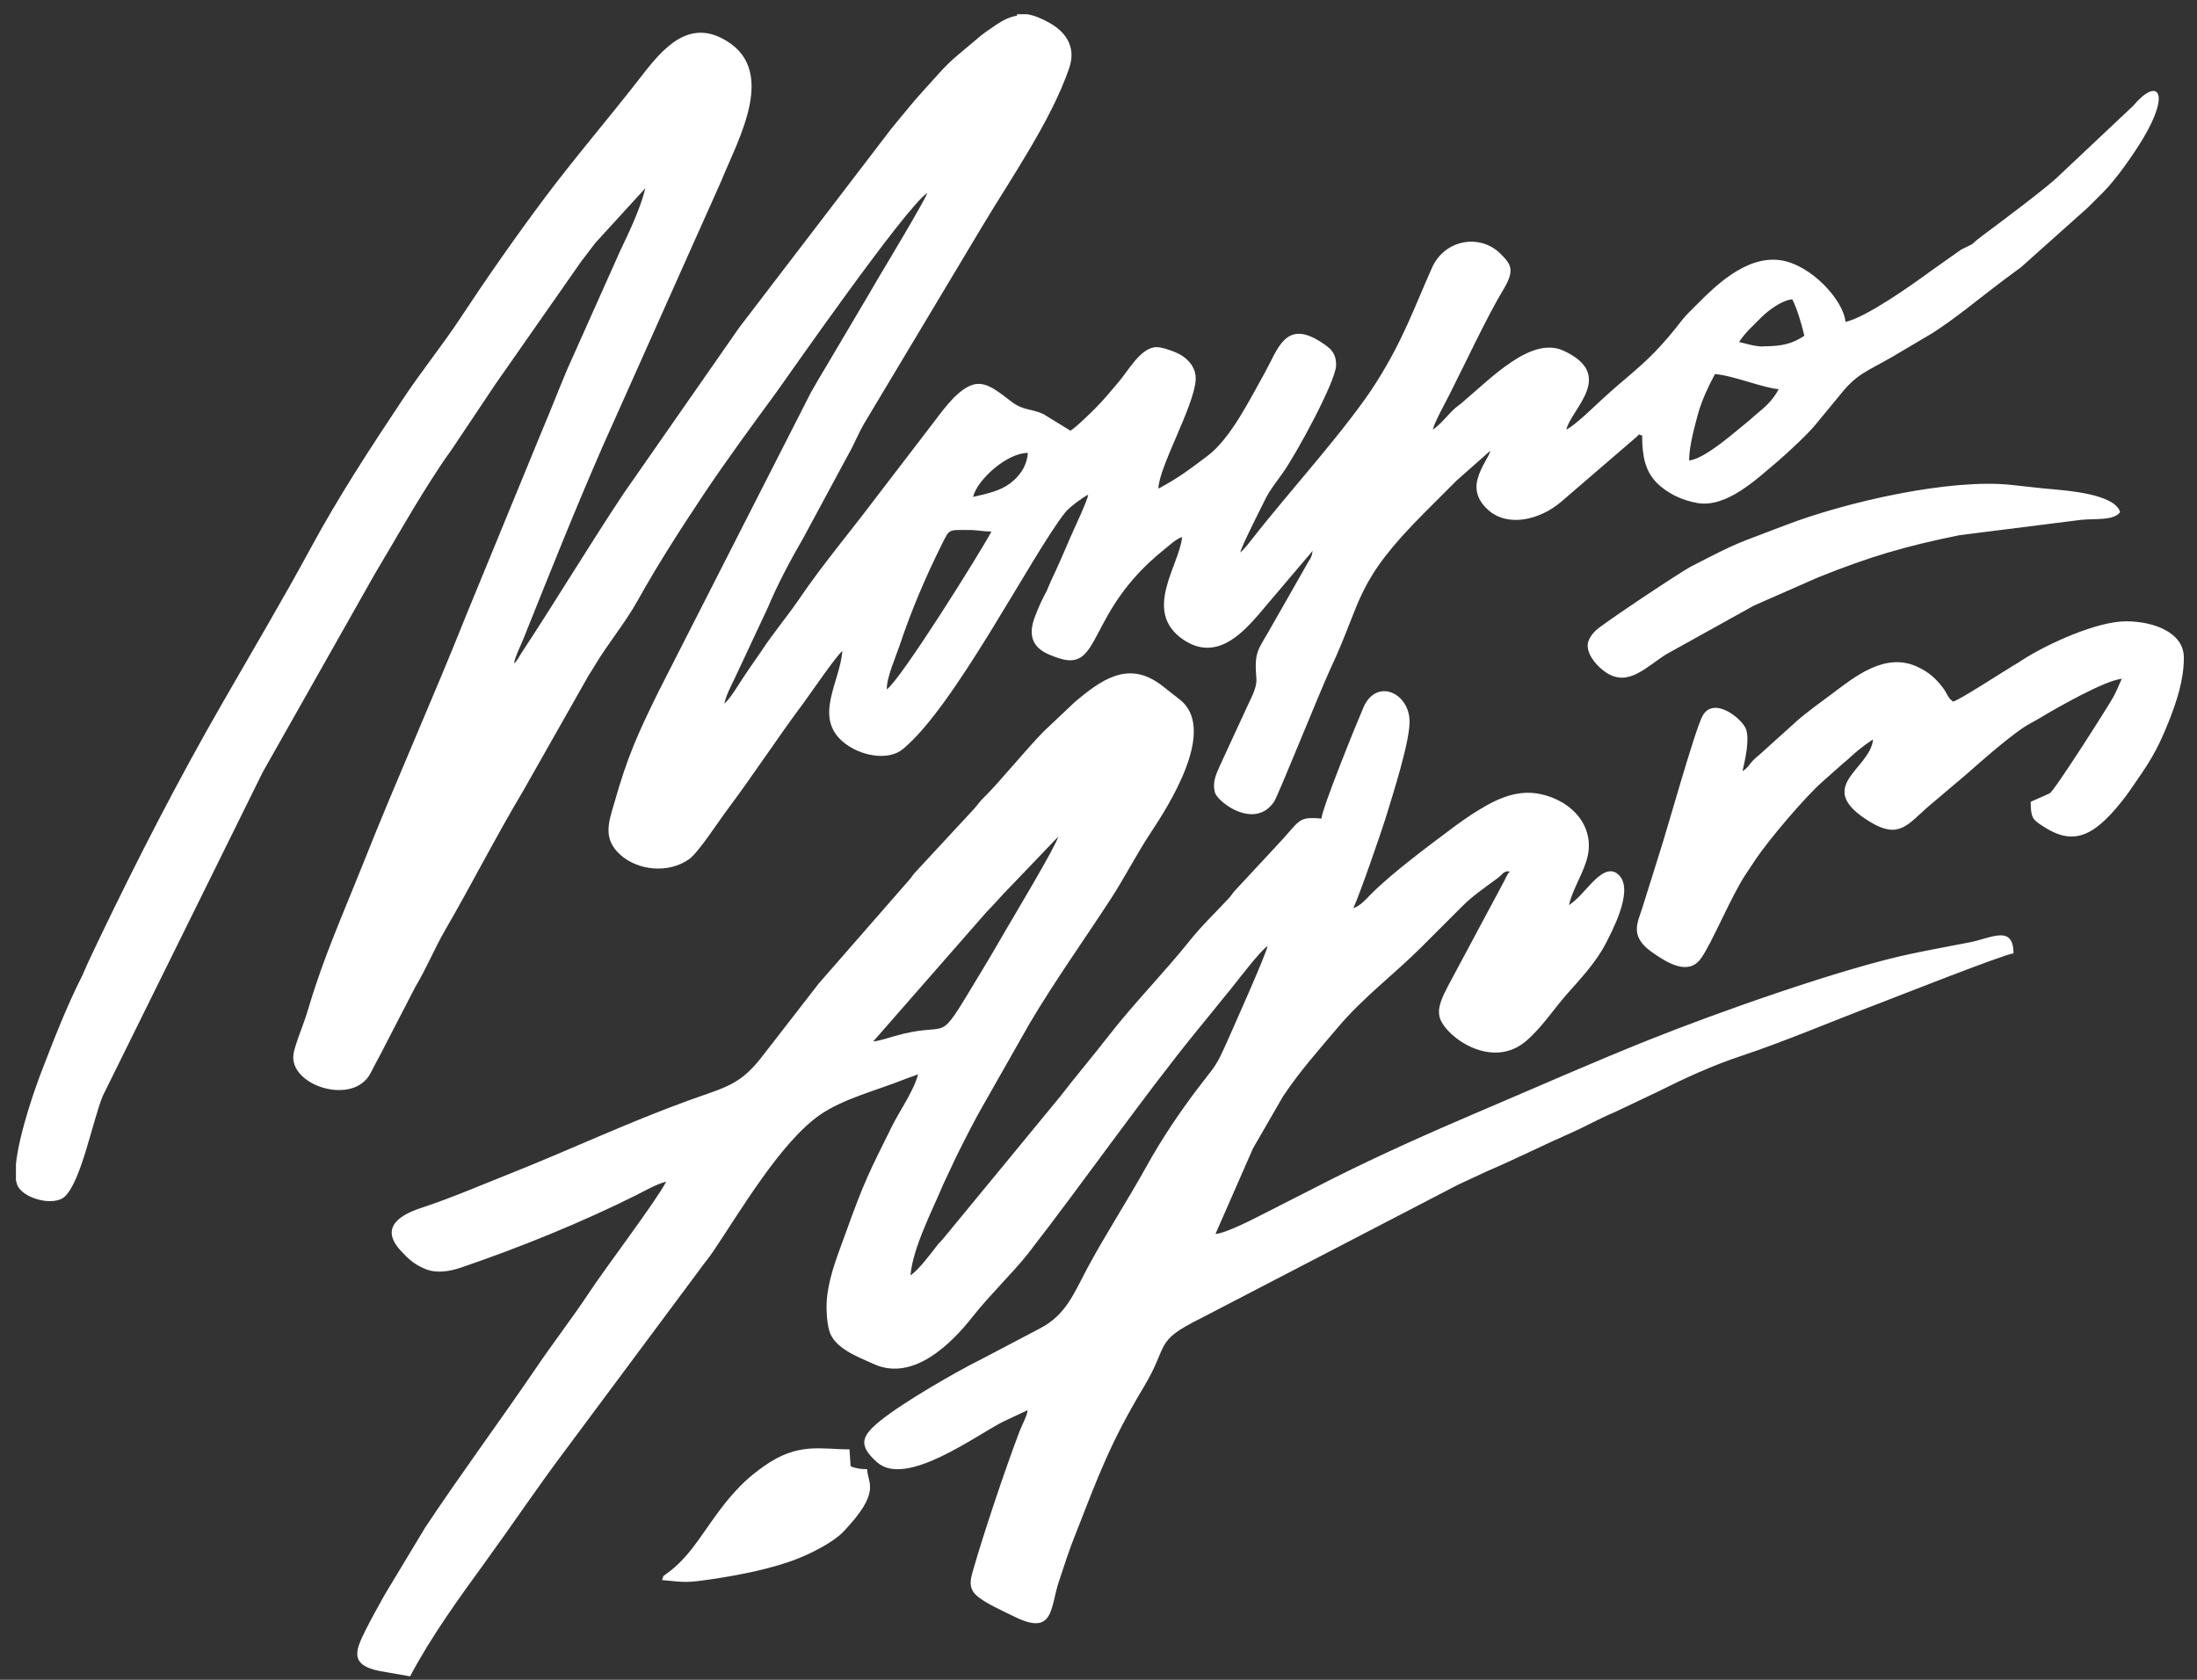 <svg width="102" height="78" viewBox="0 0 102 78" fill="none" xmlns="http://www.w3.org/2000/svg">
<rect x="0" y="0" width="102" height="78" fill="#333333" stroke="none"/>
<path fill-rule="evenodd" clip-rule="evenodd" d="M43.42 8.34L43.44 8.36C43.44 8.36 43.41 8.35 43.42 8.34ZM81.87 16.09C81.47 16.09 81.08 15.96 80.74 15.88C81.05 15.41 81.38 15.14 81.78 14.73C82.07 14.44 82.71 13.94 83.21 13.9C83.42 14.29 83.66 15.1 83.77 15.59C83.22 15.96 82.75 16.08 81.87 16.08V16.09ZM78.42 21.38C78.42 20.71 78.69 19.75 78.84 19.2C79.01 18.58 79.34 17.89 79.62 17.37C80.45 17.43 81.87 18.02 82.58 18.07C82.3 18.6 81.94 18.91 81.51 19.26C81.4 19.35 81.36 19.4 81.25 19.49C80.59 20.02 79.15 21.32 78.42 21.38ZM45.18 23.07C45.36 22.29 46.74 21.03 47.72 21.03C47.67 21.69 47.3 22.14 46.89 22.45C46.42 22.8 45.84 22.92 45.19 23.07H45.18ZM41.17 32.01C41.17 31.42 41.58 30.53 41.76 29.99C42.31 28.34 42.96 26.82 43.73 25.27C44.09 24.55 44.02 24.61 44.97 24.61C45.44 24.61 45.58 24.68 46.03 24.68C45.5 25.68 41.8 31.59 41.17 32.01ZM47.21 0.66H47.68C48 0.71 48.33 0.84 48.72 1.06C49.39 1.43 50 2.11 49.64 3.16C48.81 5.59 46.93 8.29 45.59 10.53L40.1 19.7C39.91 20.04 39.74 20.41 39.56 20.78L37.29 24.99C36.7 26.01 36.11 27.11 35.65 28.21L34.1 31.52C33.91 31.92 33.73 32.24 33.63 32.67C33.86 32.5 34.32 31.75 34.52 31.44C34.81 31 35.06 30.66 35.35 30.23C35.91 29.38 36.53 28.65 37.1 27.82C38.2 26.2 39.47 24.7 40.65 23.13L43.37 19.58C43.67 19.18 43.94 18.82 44.29 18.46C45.38 17.38 45.9 17.84 46.96 18.65C47.51 19.07 47.84 18.96 48.43 19.22L49.7 20C50.05 19.76 50.57 19.24 50.88 18.93C51.28 18.53 51.57 18.16 51.94 17.73C52.38 17.22 52.98 16.1 53.71 16.12C53.96 16.12 54.39 16.28 54.6 16.37C55.08 16.57 55.56 17.03 55.51 17.66C55.42 18.9 53.8 21.69 53.78 22.69C54.7 22.2 55.21 21.81 56.06 21.17C57.14 20.36 58.04 18.52 58.73 17.29C59.32 16.23 59.67 14.85 61.26 15.84C61.7 16.12 62.05 16.34 62.03 16.98C62 17.74 60.16 21.13 59.52 22.01C59.26 22.37 58.98 22.73 58.78 23.11C58.63 23.41 57.66 25.32 57.58 25.65C57.73 25.55 58.03 25.16 58.17 24.98C59.78 22.91 62.6 19.82 63.9 17.75C65.15 15.77 65.62 14.37 66.48 12.44C67.07 11.11 68.7 10.85 69.64 11.76C70.15 12.26 70.35 12.53 69.8 13.44C69.06 14.66 68.01 16.91 67.29 18.33C67.11 18.69 66.6 19.6 66.52 19.95C66.91 19.69 67.2 19.27 67.56 18.95C67.69 18.84 67.71 18.84 67.84 18.73C69.22 17.57 71.08 15.6 72.58 16.28C75.05 17.41 72.94 18.99 72.72 19.95C73.17 19.71 73.96 18.93 74.36 18.56C75.84 17.19 76.55 16.86 78.08 14.88C78.3 14.6 78.54 14.38 78.8 14.12C79.56 13.36 81.03 11.86 82.64 12.08C84.09 12.28 85.6 13.96 85.68 14.95C86.66 14.72 88.71 13.27 89.65 12.58L91.05 11.59C91.85 11.2 91.35 11.46 92.03 10.95C92.85 10.34 95.07 8.68 95.58 8.17L99.03 4.92C100.16 3.57 100.81 4.24 99.49 6.44C99.06 7.16 98.23 8.35 97.63 8.94C97.38 9.19 97.18 9.39 96.93 9.64L93.84 12.4C93.55 12.62 93.29 12.81 92.99 13.03C91.86 13.88 90.8 14.78 89.68 15.49L87.87 16.56C86.57 17.31 86.2 17.35 85.36 18.42L84.37 19.62C84.01 20.09 83 21.02 82.56 21.4C81.56 22.24 80.18 23.58 78.82 23.36C78.1 23.24 77.38 22.9 76.89 22.39C76.4 21.87 76.24 21.23 76.24 20.22C75.96 20.16 76.19 20.13 75.93 20.33L72.48 23.3C71.5 24.14 69.99 24.51 69.07 23.66C68.75 23.37 68.42 22.9 68.6 22.24C68.78 21.6 69.12 21.24 69.19 20.93L67.62 22.32C67.12 22.82 66.67 23.27 66.18 23.76C62.86 27.08 63.29 27.81 61.77 31.05C61.29 32.08 59.33 36.97 59.15 37.23C58.25 38.55 56.54 37.25 56.41 36.81C56.27 36.33 56.47 35.94 56.61 35.61L57.99 32.62C58.11 32.38 58.37 31.86 58.33 31.51C58.22 30.26 58.42 30.17 58.9 29.32L60.74 26.09C60.86 25.9 60.91 25.84 60.94 25.58L58.42 28.55C57.62 29.47 56.42 30.72 54.92 29.69C53.02 28.38 54.77 26.23 54.88 24.94C54.61 25.01 54.24 25.37 54.01 25.55C50.43 28.43 51.16 31.2 49.18 30.57C48.5 30.35 47.71 30.04 47.94 28.99C48.01 28.68 48.22 28.2 48.35 27.92C48.43 27.74 48.5 27.63 48.59 27.45C48.68 27.26 48.71 27.15 48.8 26.96C49.12 26.29 49.4 25.64 49.69 24.96C49.85 24.59 50.49 23.25 50.52 22.97C50.23 23.12 49.65 23.55 49.45 23.8C47.87 25.81 44.34 32.8 41.91 34.79C41.24 35.34 39.93 35.12 39.13 34.44C37.78 33.28 38.99 31.68 39.11 30.23C38.86 30.4 37.61 32.23 37.3 32.65C36.16 34.17 34.95 36.02 33.81 37.54C33.38 38.11 32.43 39.58 32 39.89C31.03 40.58 29.62 40.42 28.81 39.7C27.98 38.96 28.25 38.2 28.51 37.32C29.13 35.13 29.6 34.09 30.59 32.08L37.65 18.22C37.92 17.74 38.15 17.36 38.43 16.89L40.37 13.61C40.51 13.38 40.61 13.19 40.76 12.94C41.03 12.49 42.98 9.24 43.05 8.96C42.01 9.66 36.49 17.6 36.07 18.18C34.93 19.74 33.77 21.31 32.7 22.91C31.63 24.52 30.59 26.12 29.62 27.86C29.01 28.96 28.21 29.89 27.58 30.96C27.44 31.2 27.33 31.34 27.21 31.57L24.28 36.74C23.02 38.85 21.89 41.08 20.66 43.2C20.17 44.05 19.79 44.98 19.28 45.83L17.91 48.48C17.68 48.95 17.44 49.36 17.21 49.82C16.41 51.39 13.37 50.4 13.63 48.92C13.69 48.56 13.99 47.8 14.14 47.38C14.32 46.84 14.45 46.37 14.63 45.83C15.3 43.81 16.12 41.96 16.9 40C18.42 36.17 20.11 32.42 21.63 28.6L25.14 20.06C25.56 19.07 25.91 18.16 26.33 17.16L28.81 11.61C29.2 10.8 29.75 9.64 29.96 8.74L27.64 11.28C27.41 11.58 27.21 11.84 26.97 12.16L23 17.84C22.58 18.47 22.15 19.11 21.73 19.74C21.51 20.07 21.31 20.37 21.08 20.71C20.85 21.06 20.65 21.31 20.42 21.67C19.33 23.31 18.4 24.98 17.39 26.67L12.2 35.85L4.77 50.89C4.29 52.08 3.78 54.81 3.02 55.55C2.51 56.05 1.01 55.65 0.79 54.99C0.77 54.93 0.76 54.87 0.74 54.8V54.06C0.88 52.63 1.67 50.42 1.91 49.8C2.5 48.27 3.08 46.76 3.82 45.3C3.93 45.07 3.97 44.94 4.08 44.71L4.6 43.61C6.39 39.88 8.27 36.22 10.33 32.64C11.7 30.25 13.11 27.88 14.42 25.46C15.7 23.09 17.2 20.79 18.7 18.54C19.57 17.23 20.6 15.95 21.36 14.79C22.62 12.88 23.94 10.99 25.31 9.16C26.69 7.32 28.17 5.6 29.59 3.78C30.52 2.59 31.72 0.9 33.46 1.75C36.24 3.11 34.26 6.47 33.47 8.44L28.01 20.66C26.71 23.63 25.5 26.67 24.29 29.69C24.14 30.06 23.95 30.4 23.86 30.81C24.02 30.69 24.09 30.5 24.21 30.32C25.83 27.86 27.34 25.34 28.97 22.89L34.32 15.21L41.37 5.99C41.88 5.38 42.32 4.81 42.85 4.23C43.36 3.68 43.86 3.06 44.44 2.58L45.32 1.84C45.63 1.56 45.92 1.38 46.25 1.15C46.61 0.91 46.92 0.77 47.22 0.73L47.21 0.66ZM58.85 43.92C58.82 44.24 57.14 47.98 56.88 48.57C56.8 48.74 56.73 48.9 56.63 49.1C56.53 49.3 56.42 49.47 56.31 49.63L55.57 50.59C54.72 51.72 53.94 52.88 53.25 54.12C52.36 55.73 51.35 57.27 50.48 58.89C49.85 60.07 49.49 61.06 48.27 61.69L45.55 63.12C44.4 63.69 41.95 65.1 40.87 65.97C40 66.68 39.82 67.1 40.72 67.9C42.05 69.08 45.25 66.69 46.56 66.02L47.71 65.48C47.69 65.74 47.43 66.2 47.32 66.5C46.66 68.24 45.66 71.22 45.17 72.94C45.05 73.35 44.97 73.71 45.29 74.04C45.64 74.4 46.59 74.82 47.08 75.06C48.96 76 48.75 74.64 49.17 73.41C49.3 73.01 49.42 72.66 49.54 72.3C49.66 71.94 49.78 71.63 49.92 71.27C50.99 68.53 51.56 66.97 53.11 64.39C54.29 62.42 53.55 62.31 55.72 61.23L67.08 55.33C67.39 55.17 67.68 55.01 68.02 54.86L69.03 54.39C70.41 53.8 71.65 53.17 72.99 52.58C73.63 52.3 74.29 51.92 74.95 51.65L76.91 50.72C78.23 50.06 79.48 49.48 80.9 49.01C82.78 48.39 85.24 47.35 87.17 46.62C87.83 46.37 93.06 44.3 93.48 44.27C93.48 42.93 92.46 43.55 91.48 43.75C90.55 43.93 89.68 44.09 88.77 44.28C85.58 44.94 79.69 47.03 76.57 48.28C73.89 49.35 71.26 50.52 68.6 51.65C66.35 52.61 64.11 53.61 61.93 54.7L58.71 56.34C58.22 56.59 56.93 57.26 56.43 57.3L58.17 53.33L59.56 50.92C60.32 49.77 61.23 48.75 62.12 47.7C63.28 46.32 64.73 45.24 66 43.97C66.65 43.32 67.25 42.72 67.9 42.07C68.38 41.59 68.96 41.2 69.51 40.79C69.77 40.6 69.82 40.41 70.1 40.47C69.96 40.58 69.87 40.88 69.76 41.05L67.23 45.78C67 46.23 66.68 46.81 66.86 47.3C67.18 48.19 69.28 49.68 70.85 48.34C71.59 47.71 72.12 46.87 72.75 46.16C73.37 45.46 74.11 44.67 74.55 43.81C74.81 43.3 75.82 41.44 75.22 40.7C74.76 40.13 74.2 40.7 73.91 40.99C73.55 41.36 73.26 41.75 72.84 42.03C73.01 41.32 73.41 40.72 73.64 40.01C74.16 38.44 73 37.18 71.51 36.87C70.3 36.62 69.26 37.22 68.34 37.81C68.03 38.01 67.81 38.17 67.51 38.39C66.34 39.27 64.66 40.5 63.62 41.55C63.4 41.78 63.13 42.08 62.83 42.17C63.11 41.59 64.14 38.6 64.32 38.02C64.62 37.03 65.49 34.37 65.44 33.43C65.38 32.14 63.89 31.49 63.3 32.85C63.02 33.49 61.39 37.5 61.35 38.01C60.18 37.91 60.41 38.09 59.15 39.4L57.32 41.37C57.19 41.52 57.18 41.57 57.04 41.72C56.43 42.38 55.78 42.99 55.22 43.7C54 45.22 52.62 46.61 51.43 48.15C50.7 49.09 49.95 49.97 49.21 50.93L43.77 57.54C43.64 57.69 43.59 57.72 43.47 57.88C43.2 58.23 42.64 58.98 42.27 59.22C42.38 57.94 43.28 56.22 43.78 55.02L44.41 53.68C44.85 52.8 45.25 52 45.72 51.19L47.81 47.51C48.99 45.52 50.33 43.65 51.59 41.71C52.22 40.74 52.75 39.69 53.39 38.72C54.3 37.35 56.38 34.06 54.92 32.61C54.8 32.49 54.56 32.32 54.41 32.2C54.2 32.04 54.07 31.92 53.86 31.77C52.34 30.66 51.1 31.6 49.93 32.57L48.48 33.94C47.71 34.71 46.41 36.31 45.7 37.01C45.48 37.22 45.43 37.32 45.24 37.54L42.46 40.54C42.36 40.66 42.36 40.67 42.28 40.78L38.01 45.67L35.49 48.92C34.37 50.41 33.75 50.45 31.91 51.12C29.13 52.13 26.46 53.39 23.72 54.48C22.33 55.03 20.98 55.62 19.55 56.09C18.55 56.42 17.61 57.01 18.62 58.09C18.96 58.46 19.24 58.72 19.76 58.93C20.3 59.15 20.93 59.02 21.4 58.86C24.13 57.93 26.99 56.77 29.57 55.48C29.96 55.28 30.51 54.97 30.93 54.87C30.42 55.83 28.11 58.87 27.38 59.98C26.56 61.22 25.65 62.39 24.82 63.62C23.15 66.07 21.38 68.46 19.74 70.93L17.86 74.05C17.55 74.61 17.26 75.12 16.97 75.7C16.47 76.71 16.17 77.4 17.96 77.65L19.04 77.84C20.01 76 21.31 74.21 22.53 72.53C23.78 70.81 24.96 69.05 26.23 67.36L32.42 59.04C32.64 58.72 32.89 58.44 33.11 58.11C34.36 56.26 36.23 53.06 38.05 51.78C39.15 51.01 40.72 50.63 42.01 50.11C42.22 50.02 42.44 49.97 42.62 49.88C42.46 50.59 41.77 51.58 41.42 52.28C40.36 54.42 40.13 54.83 39.25 57.29C38.92 58.21 38.54 59.12 38.41 60.12C38.34 60.65 38.38 61.34 38.49 61.76C38.71 62.61 39.85 63.01 40.57 63.34C42.38 64.16 44.15 62.43 45.18 61.11C45.9 60.19 47.08 59.04 47.72 58.22C50.25 54.97 53.04 50.97 55.52 47.92C55.8 47.58 56.03 47.3 56.31 46.95C56.6 46.58 56.85 46.29 57.13 45.94C57.43 45.57 58.46 44.21 58.81 43.96L58.85 43.92ZM49.13 38.85C49.03 39.28 47 42.66 46.7 43.18C46.4 43.69 46.17 44.1 45.87 44.6C45.57 45.1 45.32 45.51 45.02 46.01C43.48 48.57 44.09 47.37 41.5 48.12C41.3 48.18 40.79 48.34 40.54 48.36L45.8 42.35C46.2 41.95 46.49 41.59 46.89 41.19L49.13 38.85ZM90.68 32.58C90.44 32.42 90.41 32.22 90.23 31.97C89.87 31.49 89.54 31.2 88.99 30.95C87.51 30.28 86.11 31.42 85.01 32.25C84.5 32.63 83.77 33.15 83.31 33.58L81.68 35.05C81.15 35.47 81.3 35.54 80.9 35.81C81.02 35.27 81.23 34.39 81.07 33.88C80.91 33.38 79.55 32.29 79.04 33.25C78.69 33.9 77.41 38.48 77.09 39.47L76.25 42.15C76.02 42.88 75.63 43.49 76.76 44.26C77.39 44.69 78.37 45.32 78.96 44.52C79.47 43.82 80.37 41.62 81.04 40.61C81.2 40.37 81.35 40.15 81.52 39.89C82.11 39.01 83.77 37.04 84.62 36.29L85.59 35.43C85.83 35.24 85.98 35.08 86.23 34.87C86.49 34.66 86.69 34.51 86.96 34.33C86.84 35.74 84.11 36.53 86.85 38.18C88.16 38.97 88.58 38.28 89.48 37.49L91.31 35.94C92.04 35.29 93.11 34.36 93.9 33.81C94.18 33.62 94.5 33.47 94.79 33.29C95.44 32.9 97.74 31.58 98.51 31.52C98.37 31.81 98.29 32.04 98.13 32.34C97.92 32.73 95.4 36.7 95.16 36.84L94.28 37.23C94.28 37.99 94.38 38.06 94.84 38.36C95.71 38.93 96.45 39.05 97.31 38.43C97.88 38.02 98.48 37.28 98.89 36.7C99.71 35.51 100.11 34.97 100.69 33.5C101.04 32.61 101.39 31.6 101.39 30.54C101.39 29.35 99.96 28.85 98.71 28.85C97.34 28.85 95.06 29.9 93.93 30.62C93.75 30.74 93.66 30.8 93.45 30.92C92.87 31.27 91 32.49 90.67 32.58H90.68ZM73.71 29.97C73.71 30.49 74.23 31.01 74.57 31.23C75.6 31.91 76.42 30.97 77.36 30.38L81.43 28.12L84.41 26.81C86.8 25.85 88.42 25.37 90.98 24.85L96.61 24.14C97.27 24.07 98.13 24.19 98.43 23.78C98.2 22.94 95.94 22.78 95.33 22.72C94.7 22.67 94.02 22.58 93.42 22.52C90.55 22.2 85.7 23.31 82.91 24.38C80.47 25.32 80.87 25.09 78.5 26.31C78.04 26.55 74.41 28.96 74.08 29.28C73.93 29.43 73.71 29.7 73.71 29.97ZM30.75 73.37C31.85 73.48 31.89 73.5 33.1 73.32C34.38 73.13 35.93 72.82 37.07 72.36C37.73 72.1 38.71 71.59 39.15 71.13C40.95 69.24 40.27 68.88 40.26 68.22C39.94 68.22 39.7 68.18 39.49 68.08L39.44 67.3C38.1 67.3 37.05 66.96 35.47 68.08C34.76 68.58 34.32 69.01 33.76 69.68C32.73 70.95 32.2 72.08 31.15 72.92C30.77 73.22 30.81 73.11 30.74 73.36L30.75 73.37ZM23.78 30.82L23.8 30.84C23.8 30.84 23.77 30.83 23.78 30.82Z" fill="white"/>
</svg>
